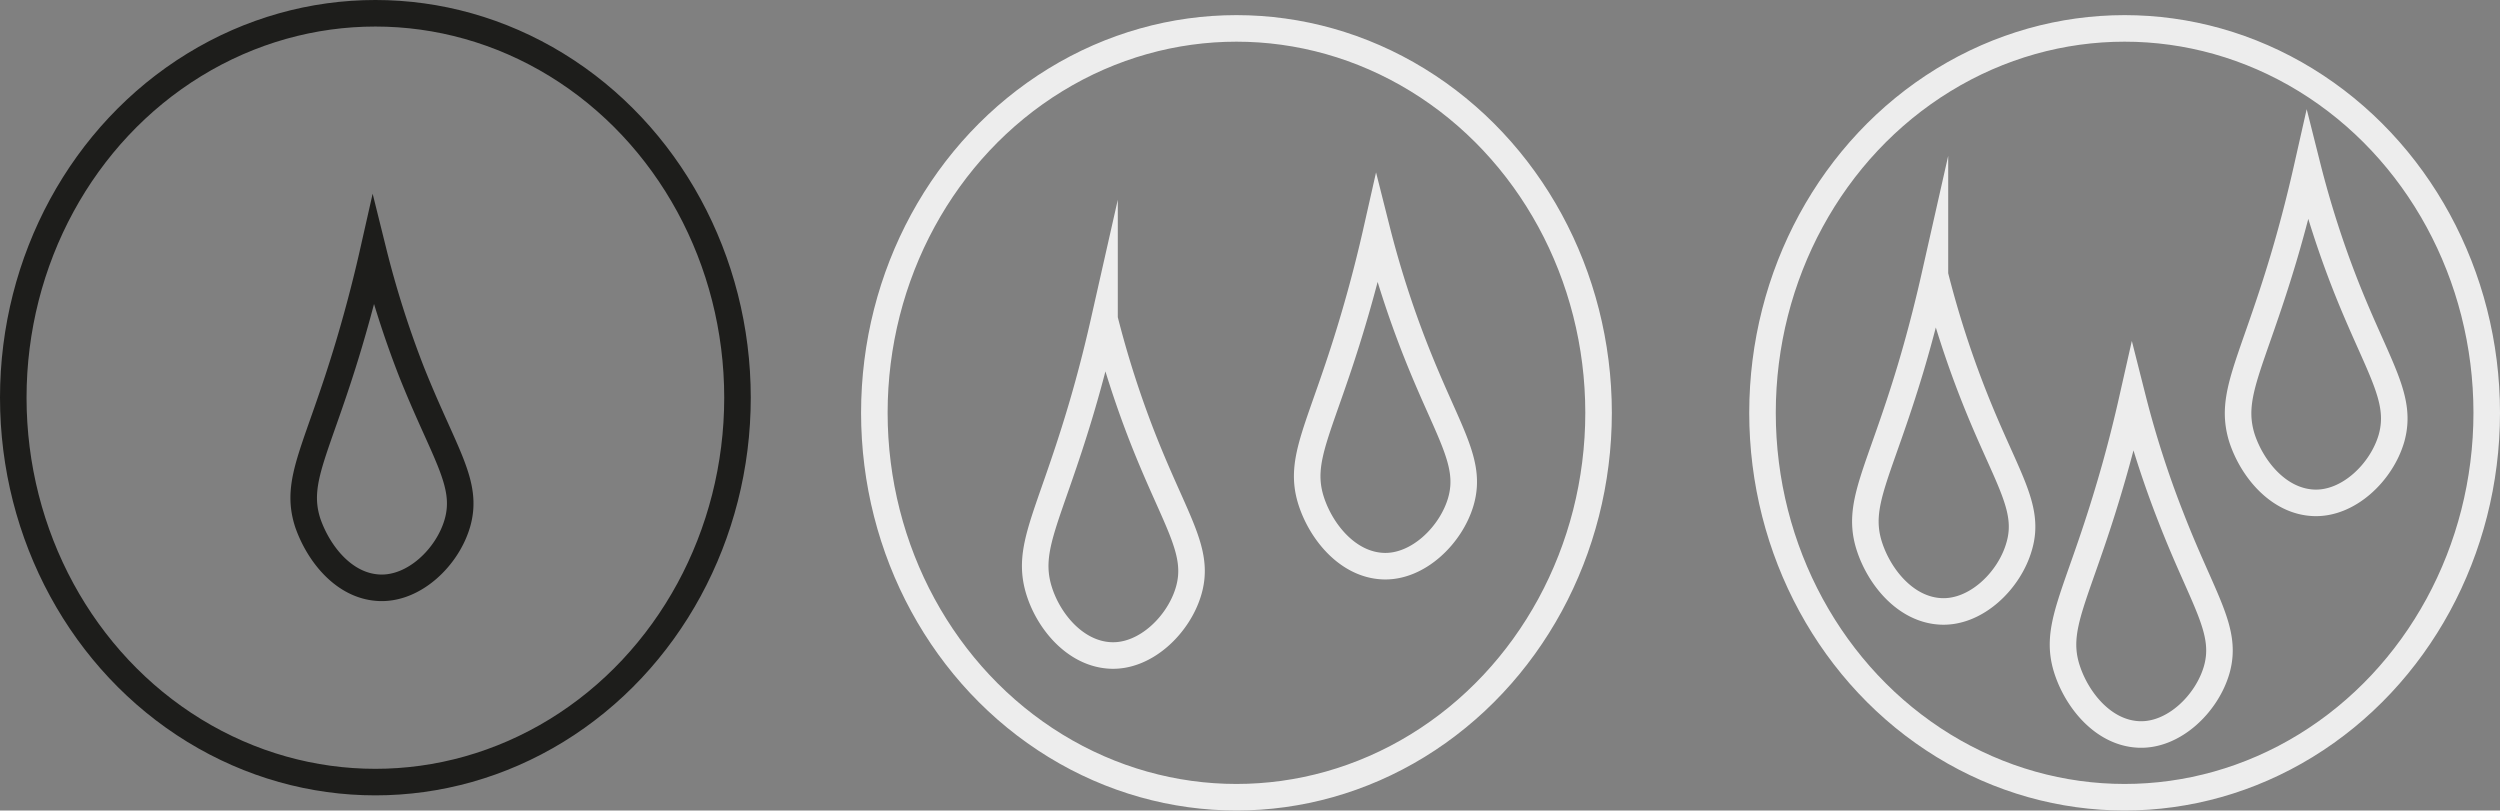 <svg id="Layer_1" data-name="Layer 1" xmlns="http://www.w3.org/2000/svg" viewBox="0 0 188.34 61.06">
  <rect x="0" y="0" width="188.34" height="61.06" fill="#808080" stroke="none"/>
  <defs>
    <style>
      .cls-1, .cls-2 {
        fill: none;
        stroke-miterlimit: 10;
        stroke-width: 2px;
      }

      .cls-1 {
        stroke: #1d1d1b;
      }

      .cls-2 {
        stroke: #ededed;
      }
    </style>
  </defs>
  <ellipse class="cls-1" cx="28.28" cy="29.96" rx="27.28" ry="28.96"/>
  <ellipse class="cls-2" cx="160.06" cy="31.1" rx="27.28" ry="28.96"/>
  <ellipse class="cls-2" cx="93.15" cy="31.1" rx="27.28" ry="28.96"/>
  <path class="cls-2" d="M89.55,44.5c-.73,2.54-3.23,5-5.88,4.88S79,46.82,78.28,44.5c-1-3.22.71-5.45,3.11-13.48.87-2.91,1.45-5.36,1.82-7a74.85,74.85,0,0,0,2.91,9.06C88.58,39.32,90.41,41.52,89.55,44.5Z"/>
  <path class="cls-1" d="M34.46,39.4c-.73,2.55-3.24,5-5.89,4.88S24,41.72,23.19,39.4c-1.05-3.22.71-5.45,3.1-13.47.87-2.92,1.46-5.36,1.83-7A74.29,74.29,0,0,0,31,28C33.48,34.22,35.31,36.42,34.46,39.4Z"/>
  <path class="cls-2" d="M110.06,37.77c-.73,2.54-3.24,5-5.88,4.88s-4.63-2.56-5.39-4.88c-1.05-3.22.71-5.45,3.1-13.48.87-2.91,1.46-5.36,1.83-7a74.85,74.85,0,0,0,2.91,9.06C109.08,32.59,110.91,34.79,110.06,37.77Z"/>
  <path class="cls-2" d="M180.17,33c-.73,2.55-3.23,5-5.88,4.88s-4.63-2.56-5.39-4.88c-1-3.22.71-5.45,3.11-13.47.87-2.92,1.45-5.36,1.82-7a74.29,74.29,0,0,0,2.91,9.06C179.2,27.78,181,30,180.17,33Z"/>
  <path class="cls-2" d="M167,50.45c-.73,2.55-3.23,5-5.88,4.88s-4.63-2.56-5.39-4.88c-1.05-3.21.71-5.45,3.1-13.47.88-2.92,1.46-5.36,1.83-7A74.88,74.88,0,0,0,163.56,39C166,45.28,167.84,47.48,167,50.45Z"/>
  <path class="cls-2" d="M152.11,41.18c-.73,2.55-3.23,5-5.88,4.88s-4.63-2.56-5.39-4.88c-1.05-3.22.71-5.45,3.11-13.47.87-2.92,1.45-5.36,1.82-7a74.29,74.29,0,0,0,2.91,9.06C151.13,36,153,38.2,152.11,41.18Z"/>
</svg>
